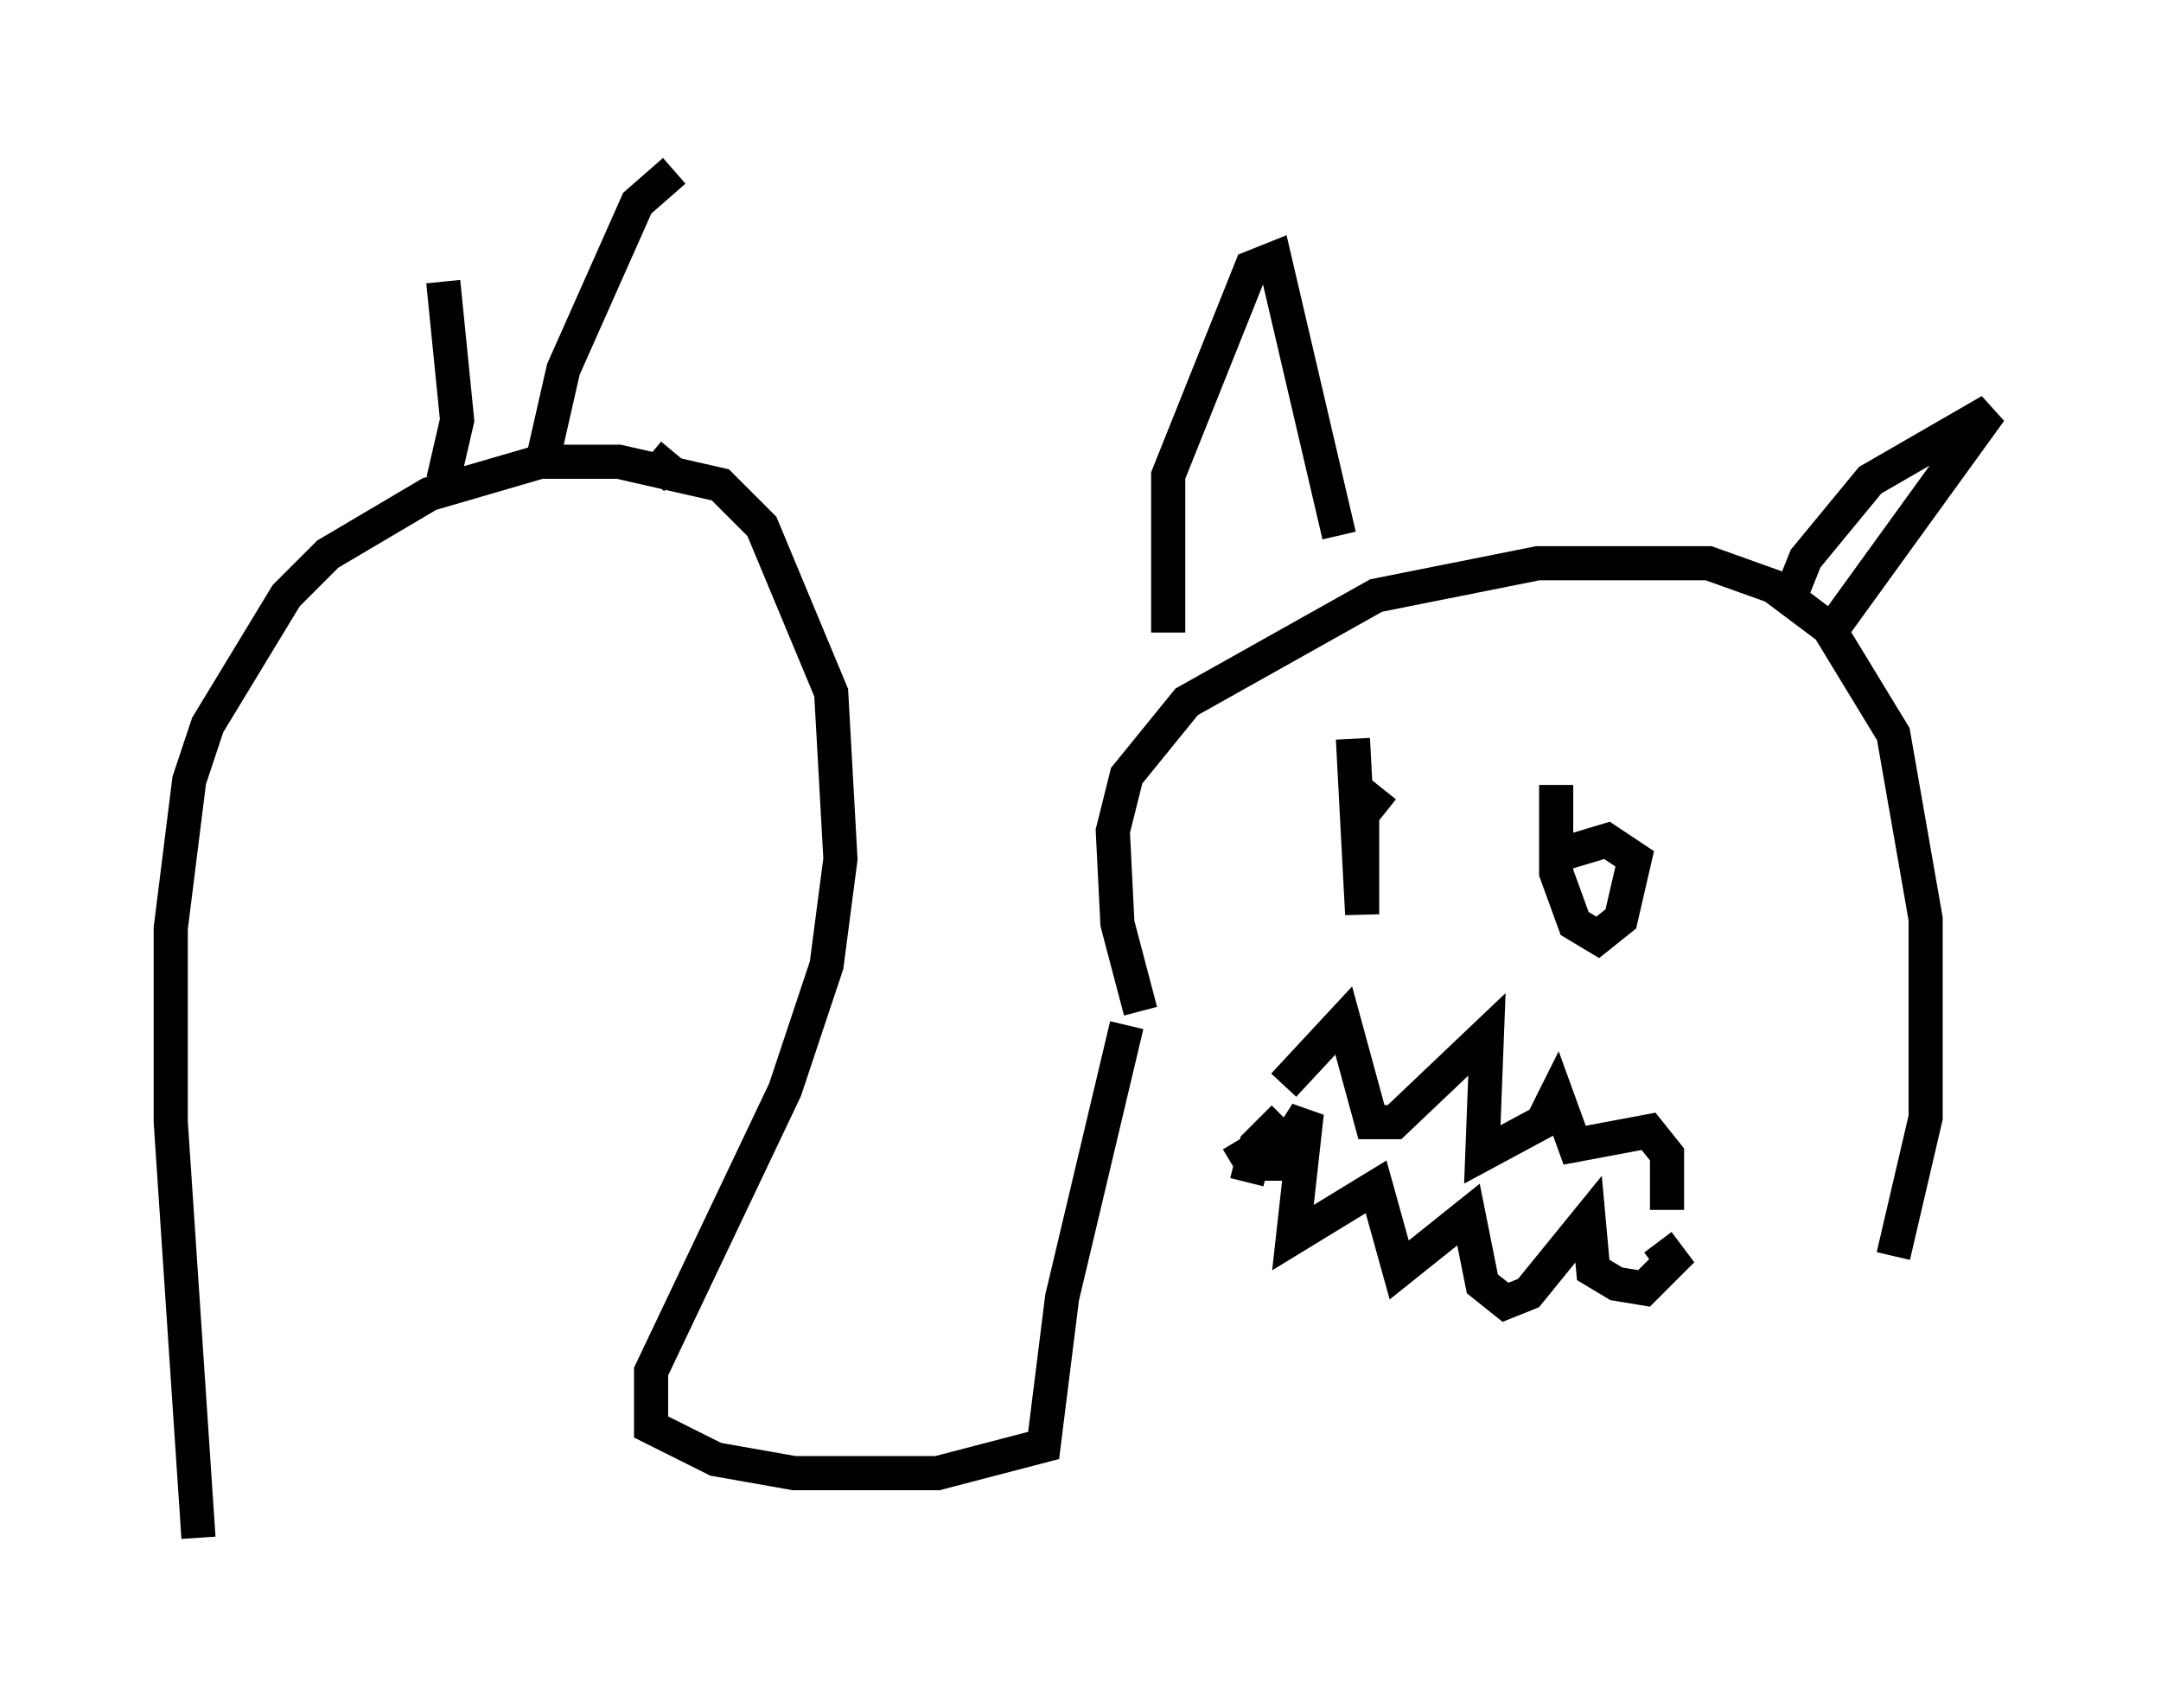 <?xml version="1.0" encoding="utf-8" ?>
<svg baseProfile="full" height="50.054" version="1.1" width="63.315" xmlns="http://www.w3.org/2000/svg" xmlns:ev="http://www.w3.org/2001/xml-events" xmlns:xlink="http://www.w3.org/1999/xlink"><defs /><rect fill="white" height="50.054" width="63.315" x="0" y="0" /><path d="M33.281, 31.116 m0.135, -1.488 l-0.677, -2.571 -0.135, -2.706 l0.406, -1.624 1.759, -2.165 l5.548, -3.112 4.736, -0.947 l5.007, 0.0 1.894, 0.677 l1.624, 1.218 1.894, 3.112 l0.947, 5.413 0.0, 5.819 l-0.947, 4.059 m-21.245, -18.268 l0.0, -4.601 2.436, -6.089 l0.677, -0.271 1.894, 8.119 m13.126, 2.03 l0.541, -1.353 1.894, -2.3 l3.518, -2.03 -4.601, 6.36 m-14.073, 3.248 l0.271, 5.142 0.0, -3.518 l0.677, 0.541 m5.007, -0.812 l0.0, 2.571 0.541, 1.488 l0.677, 0.406 0.677, -0.541 l0.406, -1.759 -0.812, -0.541 l-1.353, 0.406 m-8.119, 6.766 l1.759, -1.894 0.812, 2.977 l0.677, 0.0 2.706, -2.571 l-0.135, 3.518 1.759, -0.947 l0.406, -0.812 0.541, 1.488 l2.165, -0.406 0.541, 0.677 l0.0, 1.624 m-12.584, -2.03 l0.406, 0.677 0.677, 0.0 l0.947, -1.488 -0.406, 3.654 l2.436, -1.488 0.677, 2.436 l2.03, -1.624 0.406, 2.03 l0.677, 0.541 0.677, -0.271 l1.759, -2.165 0.135, 1.488 l0.677, 0.406 0.812, 0.135 l0.812, -0.812 -0.406, -0.541 m-10.961, -3.654 l-0.812, 0.812 -0.271, 1.083 m-3.518, -4.601 l-1.894, 7.984 -0.541, 4.33 l-3.112, 0.812 -4.195, 0.0 l-2.3, -0.406 -1.894, -0.947 l0.0, -1.624 3.924, -8.254 l1.218, -3.654 0.406, -3.112 l-0.271, -4.871 -2.03, -4.871 l-1.218, -1.218 -2.977, -0.677 l-2.3, 0.0 -3.248, 0.947 l-2.977, 1.759 -1.218, 1.218 l-2.3, 3.789 -0.541, 1.624 l-0.541, 4.33 0.0, 5.683 l0.812, 12.178 m7.172, -30.987 l0.406, -1.759 -0.406, -4.059 m2.842, 5.548 l0.677, -2.977 2.165, -4.871 l1.083, -0.947 m-0.677, 9.066 l0.677, -0.812 " fill="none" stroke="black" stroke-width="1" /></svg>